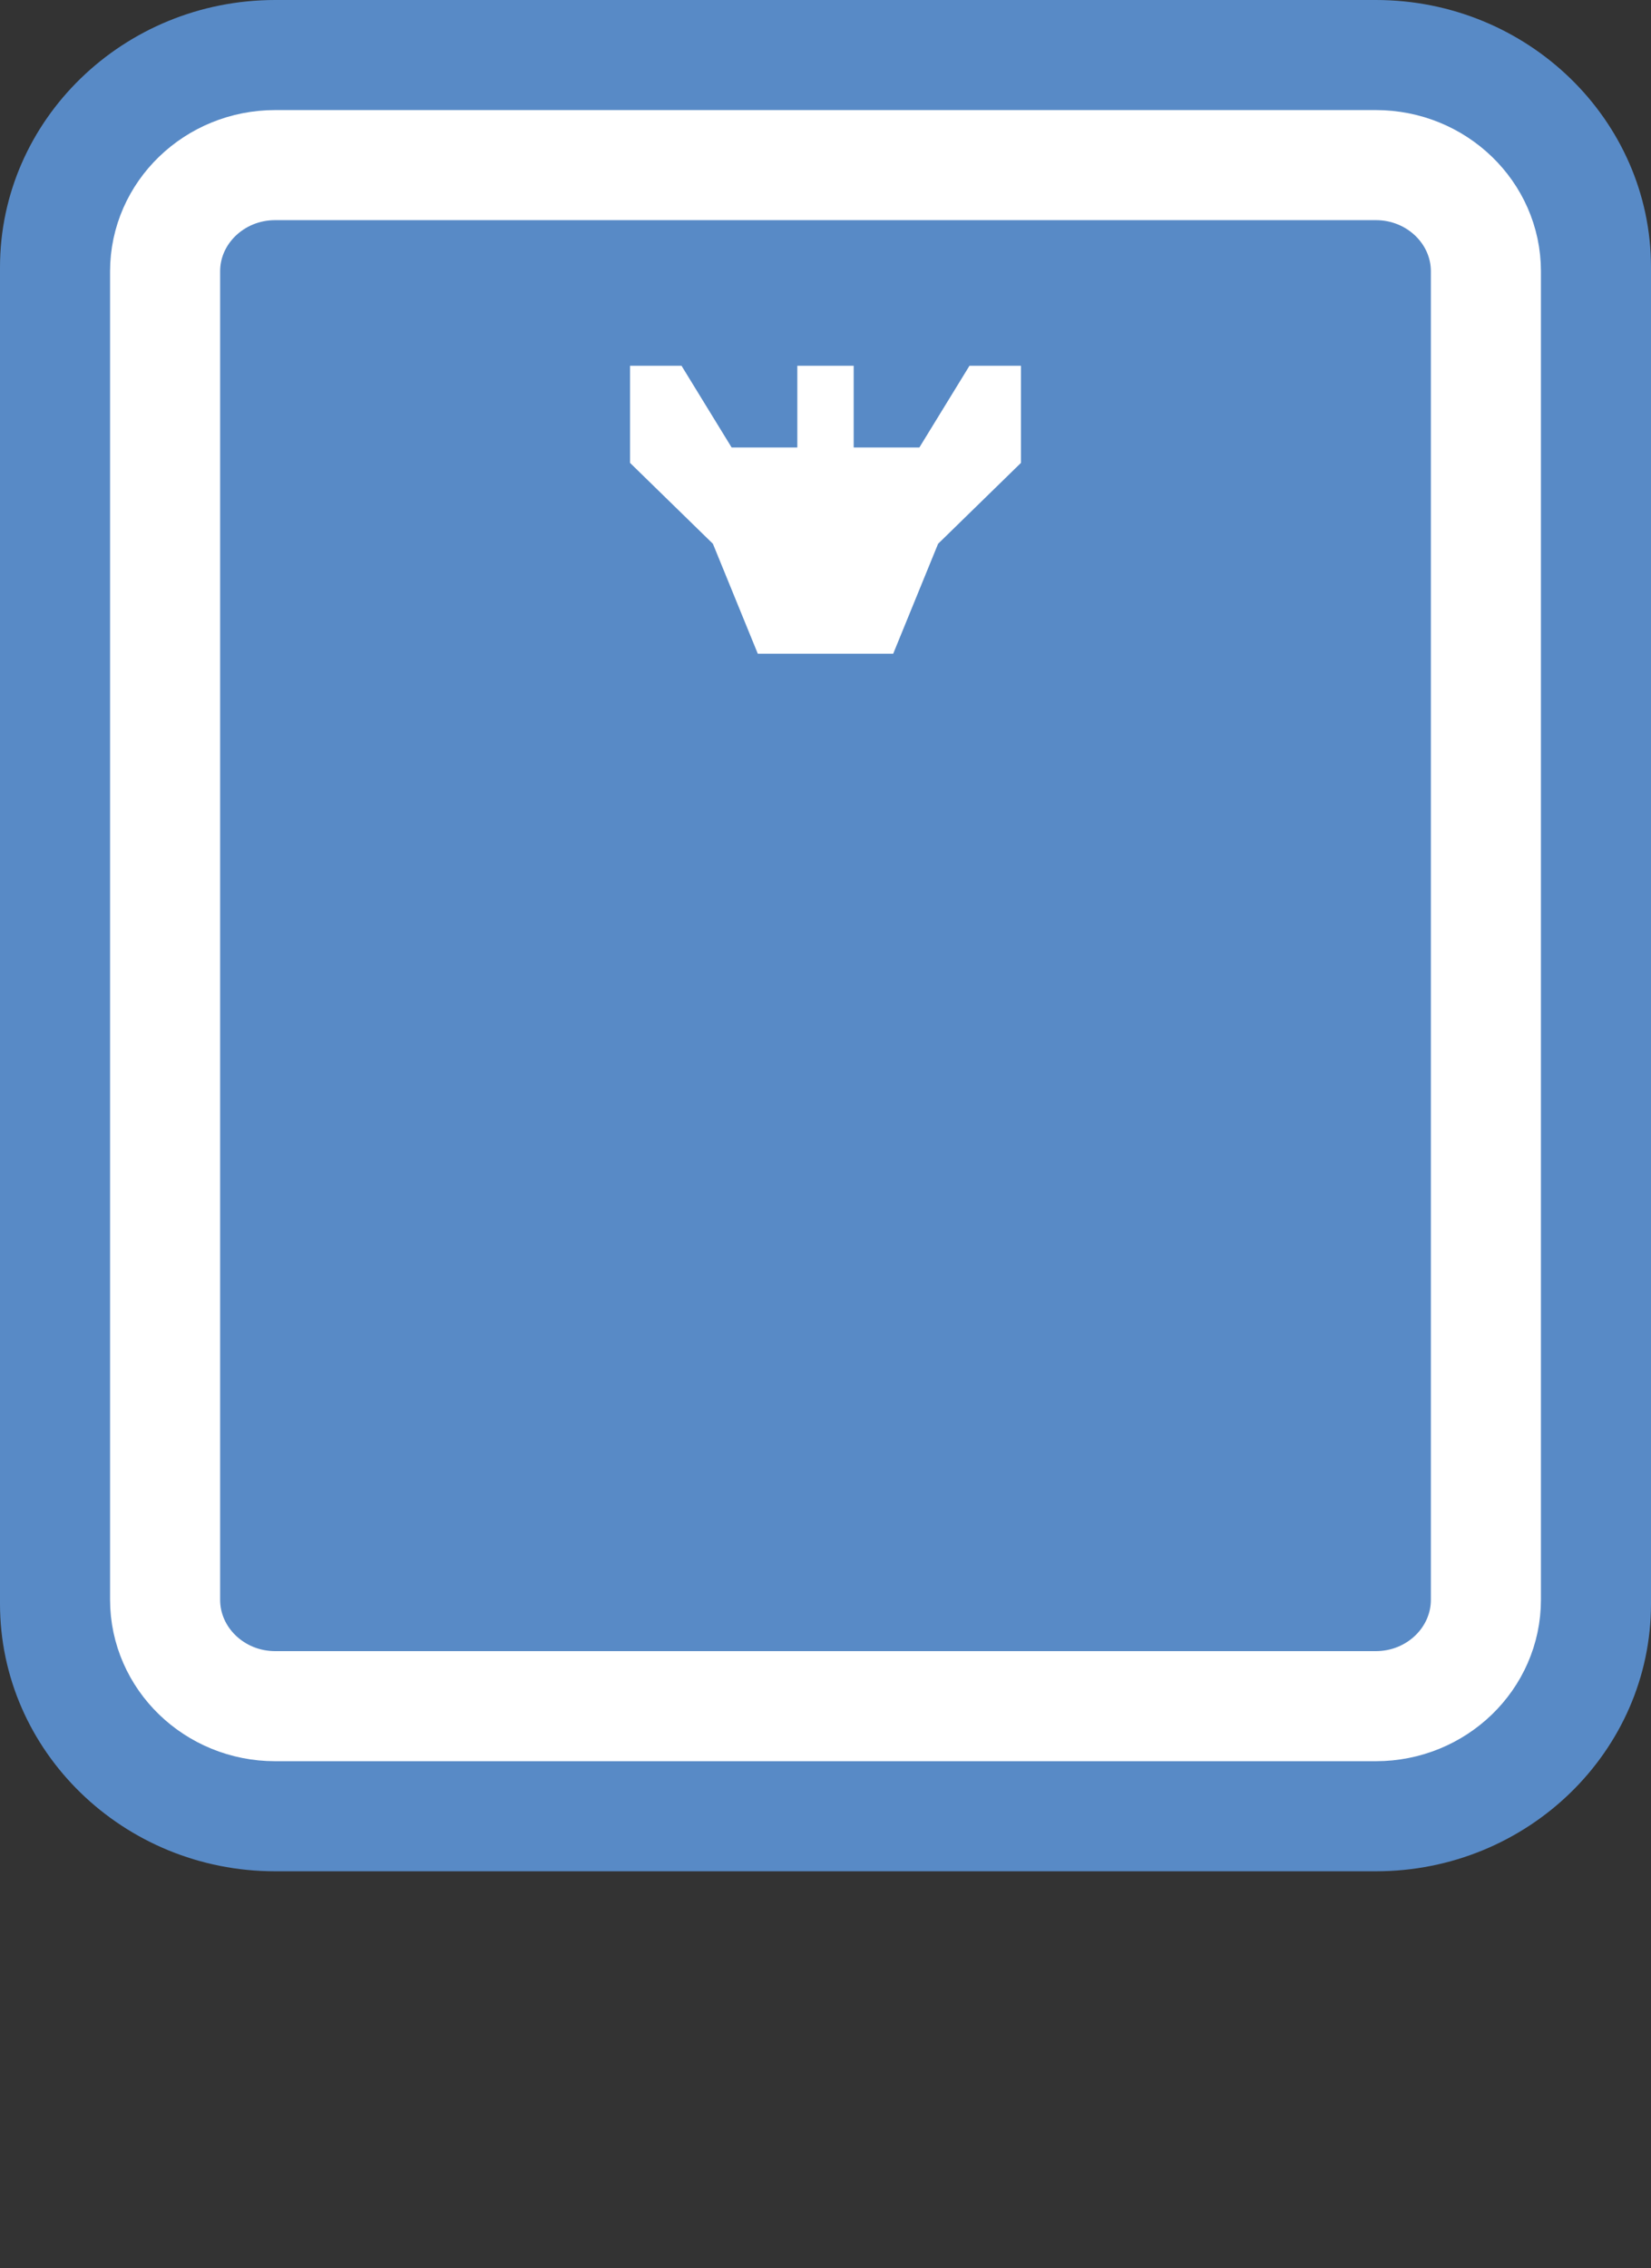 <?xml version="1.0" encoding="iso-8859-1"?>
<!-- Generator: Adobe Illustrator 16.0.3, SVG Export Plug-In . SVG Version: 6.00 Build 0)  -->
<!DOCTYPE svg PUBLIC "-//W3C//DTD SVG 1.1//EN" "http://www.w3.org/Graphics/SVG/1.1/DTD/svg11.dtd">
<svg version="1.1" id="thailand_x5F_3-layer" xmlns="http://www.w3.org/2000/svg" xmlns:xlink="http://www.w3.org/1999/xlink"
	 x="0px" y="0px" width="15px" height="20.604px" viewBox="0 0 15 20.604" style="enable-background:new 0 0 15 20.604;"
	 xml:space="preserve">
<rect x="0" y="0" width="15" height="20.604" fill="#333333" stroke="none"/>
<g id="thailand_x5F_3_2_">
	<path style="fill:#588AC6;" d="M12.5,17h-10C1.122,17,0,15.91,0,14.57V2.428C0,1.09,1.122,0,2.5,0h10C13.879,0,15,1.09,15,2.428
		V14.57C15,15.91,13.879,17,12.5,17z"/>
	<path style="fill:none;stroke:#FFFFFF;" d="M2.5,1.5h10c0.552,0,1,0.433,1,0.965v12.068c0,0.533-0.448,0.967-1,0.967h-10
		c-0.552,0-1-0.434-1-0.967V2.465C1.5,1.933,1.948,1.5,2.5,1.5z"/>
	<polygon style="fill:#FFFFFF;" points="8.808,3.323 8.353,4.065 7.756,4.065 7.756,3.323 7.244,3.323 7.244,4.065 6.647,4.065 
		6.192,3.323 5.724,3.323 5.724,4.205 6.477,4.94 6.885,5.939 8.115,5.939 8.523,4.94 9.276,4.205 9.276,3.323 	"/>
	<rect style="fill:none;" width="15" height="20.604"/>
</g>
</svg>
